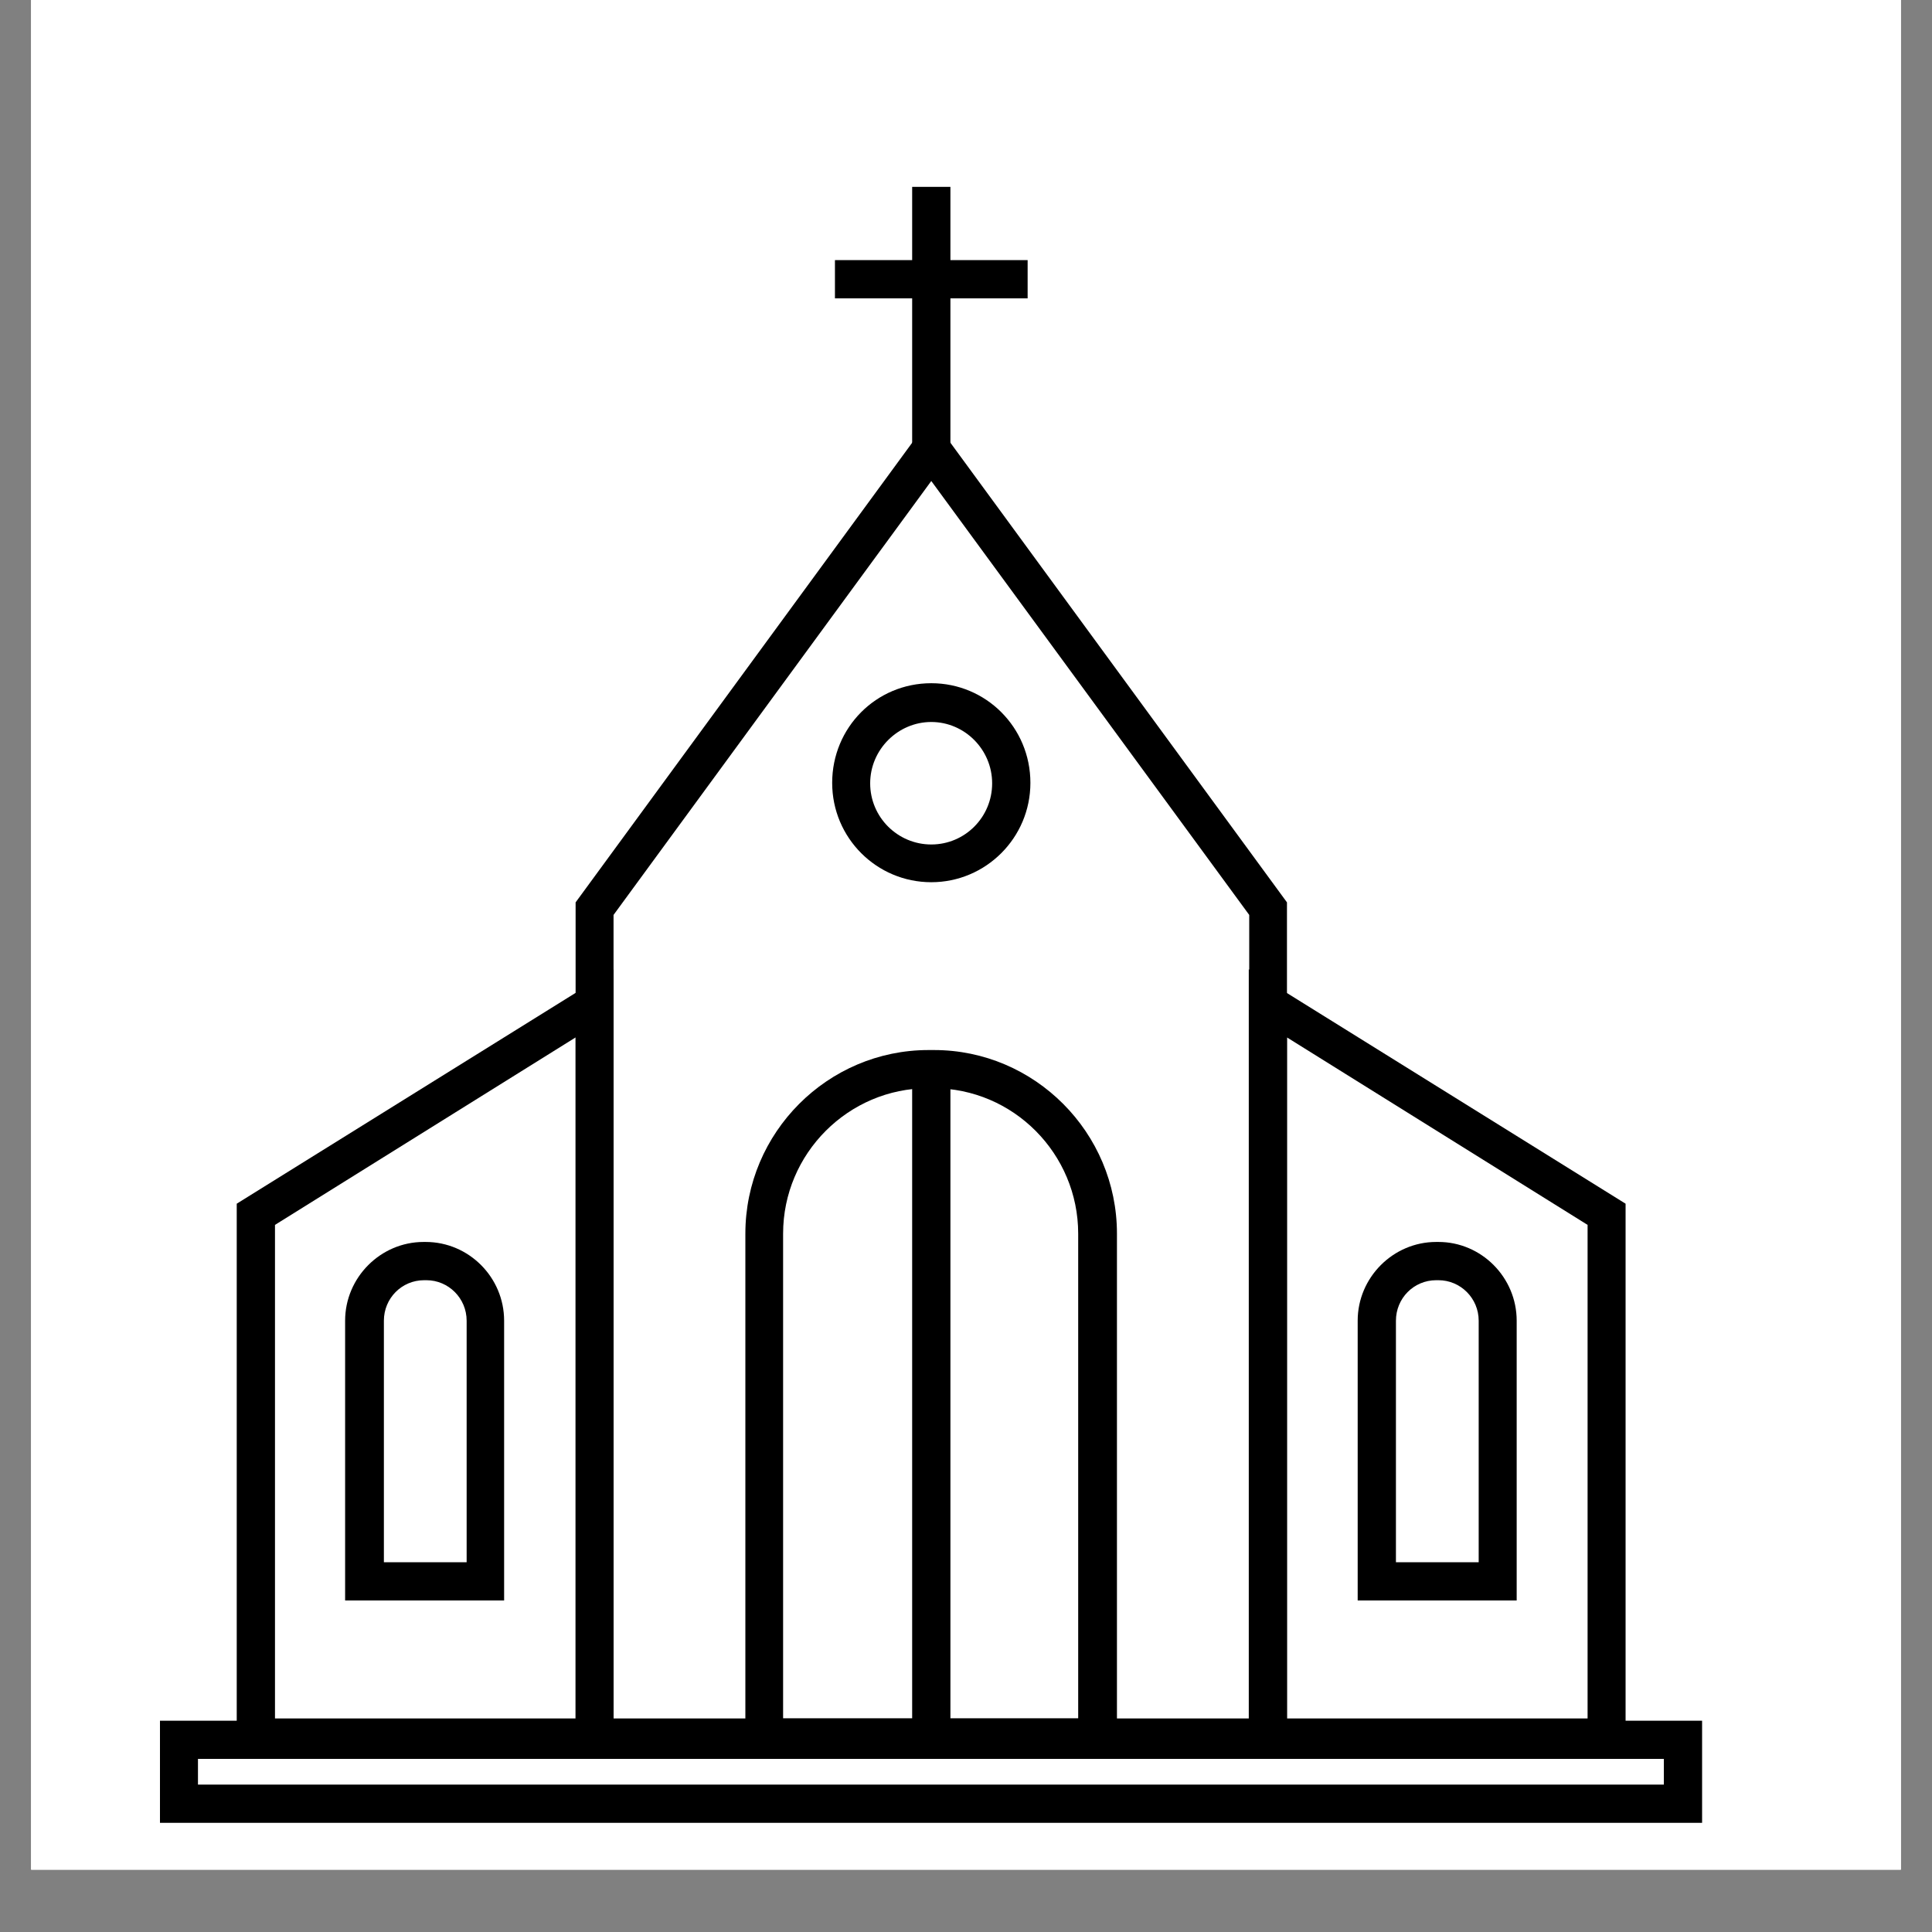 <svg xmlns="http://www.w3.org/2000/svg" xmlns:xlink="http://www.w3.org/1999/xlink" width="40" zoomAndPan="magnify" viewBox="0 0 30 30" height="40" preserveAspectRatio="xMidYMid meet" version="1.0"><rect x="0" y="0" width="30" height="30" fill="#808080" stroke="none"/><defs><clipPath id="bc273d69aa"><path d="M 0.484 0 L 29.516 0 L 29.516 29.031 L 0.484 29.031 Z M 0.484 0 " clip-rule="nonzero"/></clipPath><clipPath id="fdf1a9b2ca"><path d="M 27 29 L 29 29 L 29 29.031 L 27 29.031 Z M 27 29 " clip-rule="nonzero"/></clipPath><clipPath id="02e8c71e8f"><path d="M 14 2.902 L 15 2.902 L 15 7 L 14 7 Z M 14 2.902 " clip-rule="nonzero"/></clipPath><clipPath id="c89fe25c41"><path d="M 2.48 26 L 26.434 26 L 26.434 28.305 L 2.48 28.305 Z M 2.48 26 " clip-rule="nonzero"/></clipPath></defs><g clip-path="url(#bc273d69aa)"><path fill="#ffffff" d="M 0.484 0 L 29.516 0 L 29.516 36.289 L 0.484 36.289 Z M 0.484 0 " fill-opacity="1" fill-rule="nonzero"/><path fill="#ffffff" d="M 0.484 0 L 29.516 0 L 29.516 29.031 L 0.484 29.031 Z M 0.484 0 " fill-opacity="1" fill-rule="nonzero"/><path fill="#ffffff" d="M 0.484 0 L 29.516 0 L 29.516 29.031 L 0.484 29.031 Z M 0.484 0 " fill-opacity="1" fill-rule="nonzero"/></g><g clip-path="url(#fdf1a9b2ca)"><path fill="#000000" d="M 28.648 29.32 C 28.621 29.18 28.445 29.203 28.359 29.328 C 28.105 29.695 27.98 28.977 27.738 29.203 C 27.613 29.324 27.859 29.914 28.027 30.078 C 28.059 30.109 28.105 30.113 28.141 30.086 C 28.41 29.883 28.668 29.434 28.648 29.32 Z M 28.852 29.355 C 28.898 29.652 28.496 30.312 28.176 30.371 C 27.977 30.406 27.727 29.82 27.648 29.605 C 27.582 29.422 27.543 29.125 27.762 29.074 C 27.961 29.027 28.094 29.199 28.215 29.332 C 28.469 29.117 28.777 28.855 28.852 29.355 " fill-opacity="1" fill-rule="nonzero"/></g><path fill="#000000" d="M 19.984 27.281 L 8.938 27.281 L 8.938 14.012 L 14.461 6.469 L 19.984 14.012 Z M 9.527 26.684 L 19.398 26.684 L 19.398 14.207 L 14.461 7.469 L 9.527 14.207 Z M 9.527 26.684 " fill-opacity="1" fill-rule="nonzero"/><path fill="#000000" d="M 17.336 27.281 L 11.574 27.281 L 11.574 19.156 C 11.574 17.586 12.852 16.305 14.418 16.305 L 14.504 16.305 C 16.066 16.305 17.344 17.586 17.344 19.156 L 17.344 27.281 Z M 12.168 26.684 L 16.742 26.684 L 16.742 19.156 C 16.742 17.918 15.738 16.898 14.492 16.898 L 14.41 16.898 C 13.176 16.898 12.16 17.91 12.16 19.156 L 12.16 26.684 Z M 12.168 26.684 " fill-opacity="1" fill-rule="nonzero"/><path fill="#000000" d="M 9.527 27.281 L 3.676 27.281 L 3.676 18.691 L 9.527 15.051 Z M 4.27 26.684 L 8.938 26.684 L 8.938 16.109 L 4.27 19.02 Z M 4.27 26.684 " fill-opacity="1" fill-rule="nonzero"/><path fill="#000000" d="M 25.242 27.281 L 19.391 27.281 L 19.391 15.051 L 25.242 18.691 Z M 19.984 26.684 L 24.652 26.684 L 24.652 19.02 L 19.984 16.109 Z M 19.984 26.684 " fill-opacity="1" fill-rule="nonzero"/><g clip-path="url(#02e8c71e8f)"><path fill="#000000" d="M 14.164 2.902 L 14.758 2.902 L 14.758 6.969 L 14.164 6.969 Z M 14.164 2.902 " fill-opacity="1" fill-rule="nonzero"/></g><path fill="#000000" d="M 12.965 4.039 L 15.957 4.039 L 15.957 4.633 L 12.965 4.633 Z M 12.965 4.039 " fill-opacity="1" fill-rule="nonzero"/><path fill="#000000" d="M 14.461 13.699 C 13.613 13.699 12.922 13.012 12.922 12.156 C 12.922 11.297 13.605 10.609 14.461 10.609 C 15.312 10.609 16 11.297 16 12.156 C 16 13.012 15.305 13.699 14.461 13.699 Z M 14.461 11.211 C 13.945 11.211 13.512 11.637 13.512 12.164 C 13.512 12.688 13.938 13.113 14.461 13.113 C 14.984 13.113 15.406 12.688 15.406 12.164 C 15.406 11.637 14.977 11.211 14.461 11.211 Z M 14.461 11.211 " fill-opacity="1" fill-rule="nonzero"/><path fill="#000000" d="M 7.828 24.852 L 5.359 24.852 L 5.359 20.508 C 5.359 19.836 5.91 19.285 6.578 19.285 L 6.609 19.285 C 7.281 19.285 7.828 19.836 7.828 20.508 Z M 5.961 24.258 L 7.246 24.258 L 7.246 20.508 C 7.246 20.16 6.965 19.879 6.621 19.879 L 6.586 19.879 C 6.238 19.879 5.961 20.16 5.961 20.508 Z M 5.961 24.258 " fill-opacity="1" fill-rule="nonzero"/><path fill="#000000" d="M 23.551 24.852 L 21.082 24.852 L 21.082 20.508 C 21.082 19.836 21.633 19.285 22.301 19.285 L 22.336 19.285 C 23.004 19.285 23.551 19.836 23.551 20.508 Z M 21.676 24.258 L 22.961 24.258 L 22.961 20.508 C 22.961 20.16 22.68 19.879 22.336 19.879 L 22.301 19.879 C 21.953 19.879 21.676 20.16 21.676 20.508 Z M 21.676 24.258 " fill-opacity="1" fill-rule="nonzero"/><path fill="#000000" d="M 14.164 16.609 L 14.758 16.609 L 14.758 26.98 L 14.164 26.98 Z M 14.164 16.609 " fill-opacity="1" fill-rule="nonzero"/><g clip-path="url(#c89fe25c41)"><path fill="#000000" d="M 26.43 28.305 L 2.484 28.305 L 2.484 26.719 L 26.43 26.719 Z M 3.074 27.711 L 25.836 27.711 L 25.836 27.312 L 3.074 27.312 Z M 3.074 27.711 " fill-opacity="1" fill-rule="nonzero"/></g></svg>